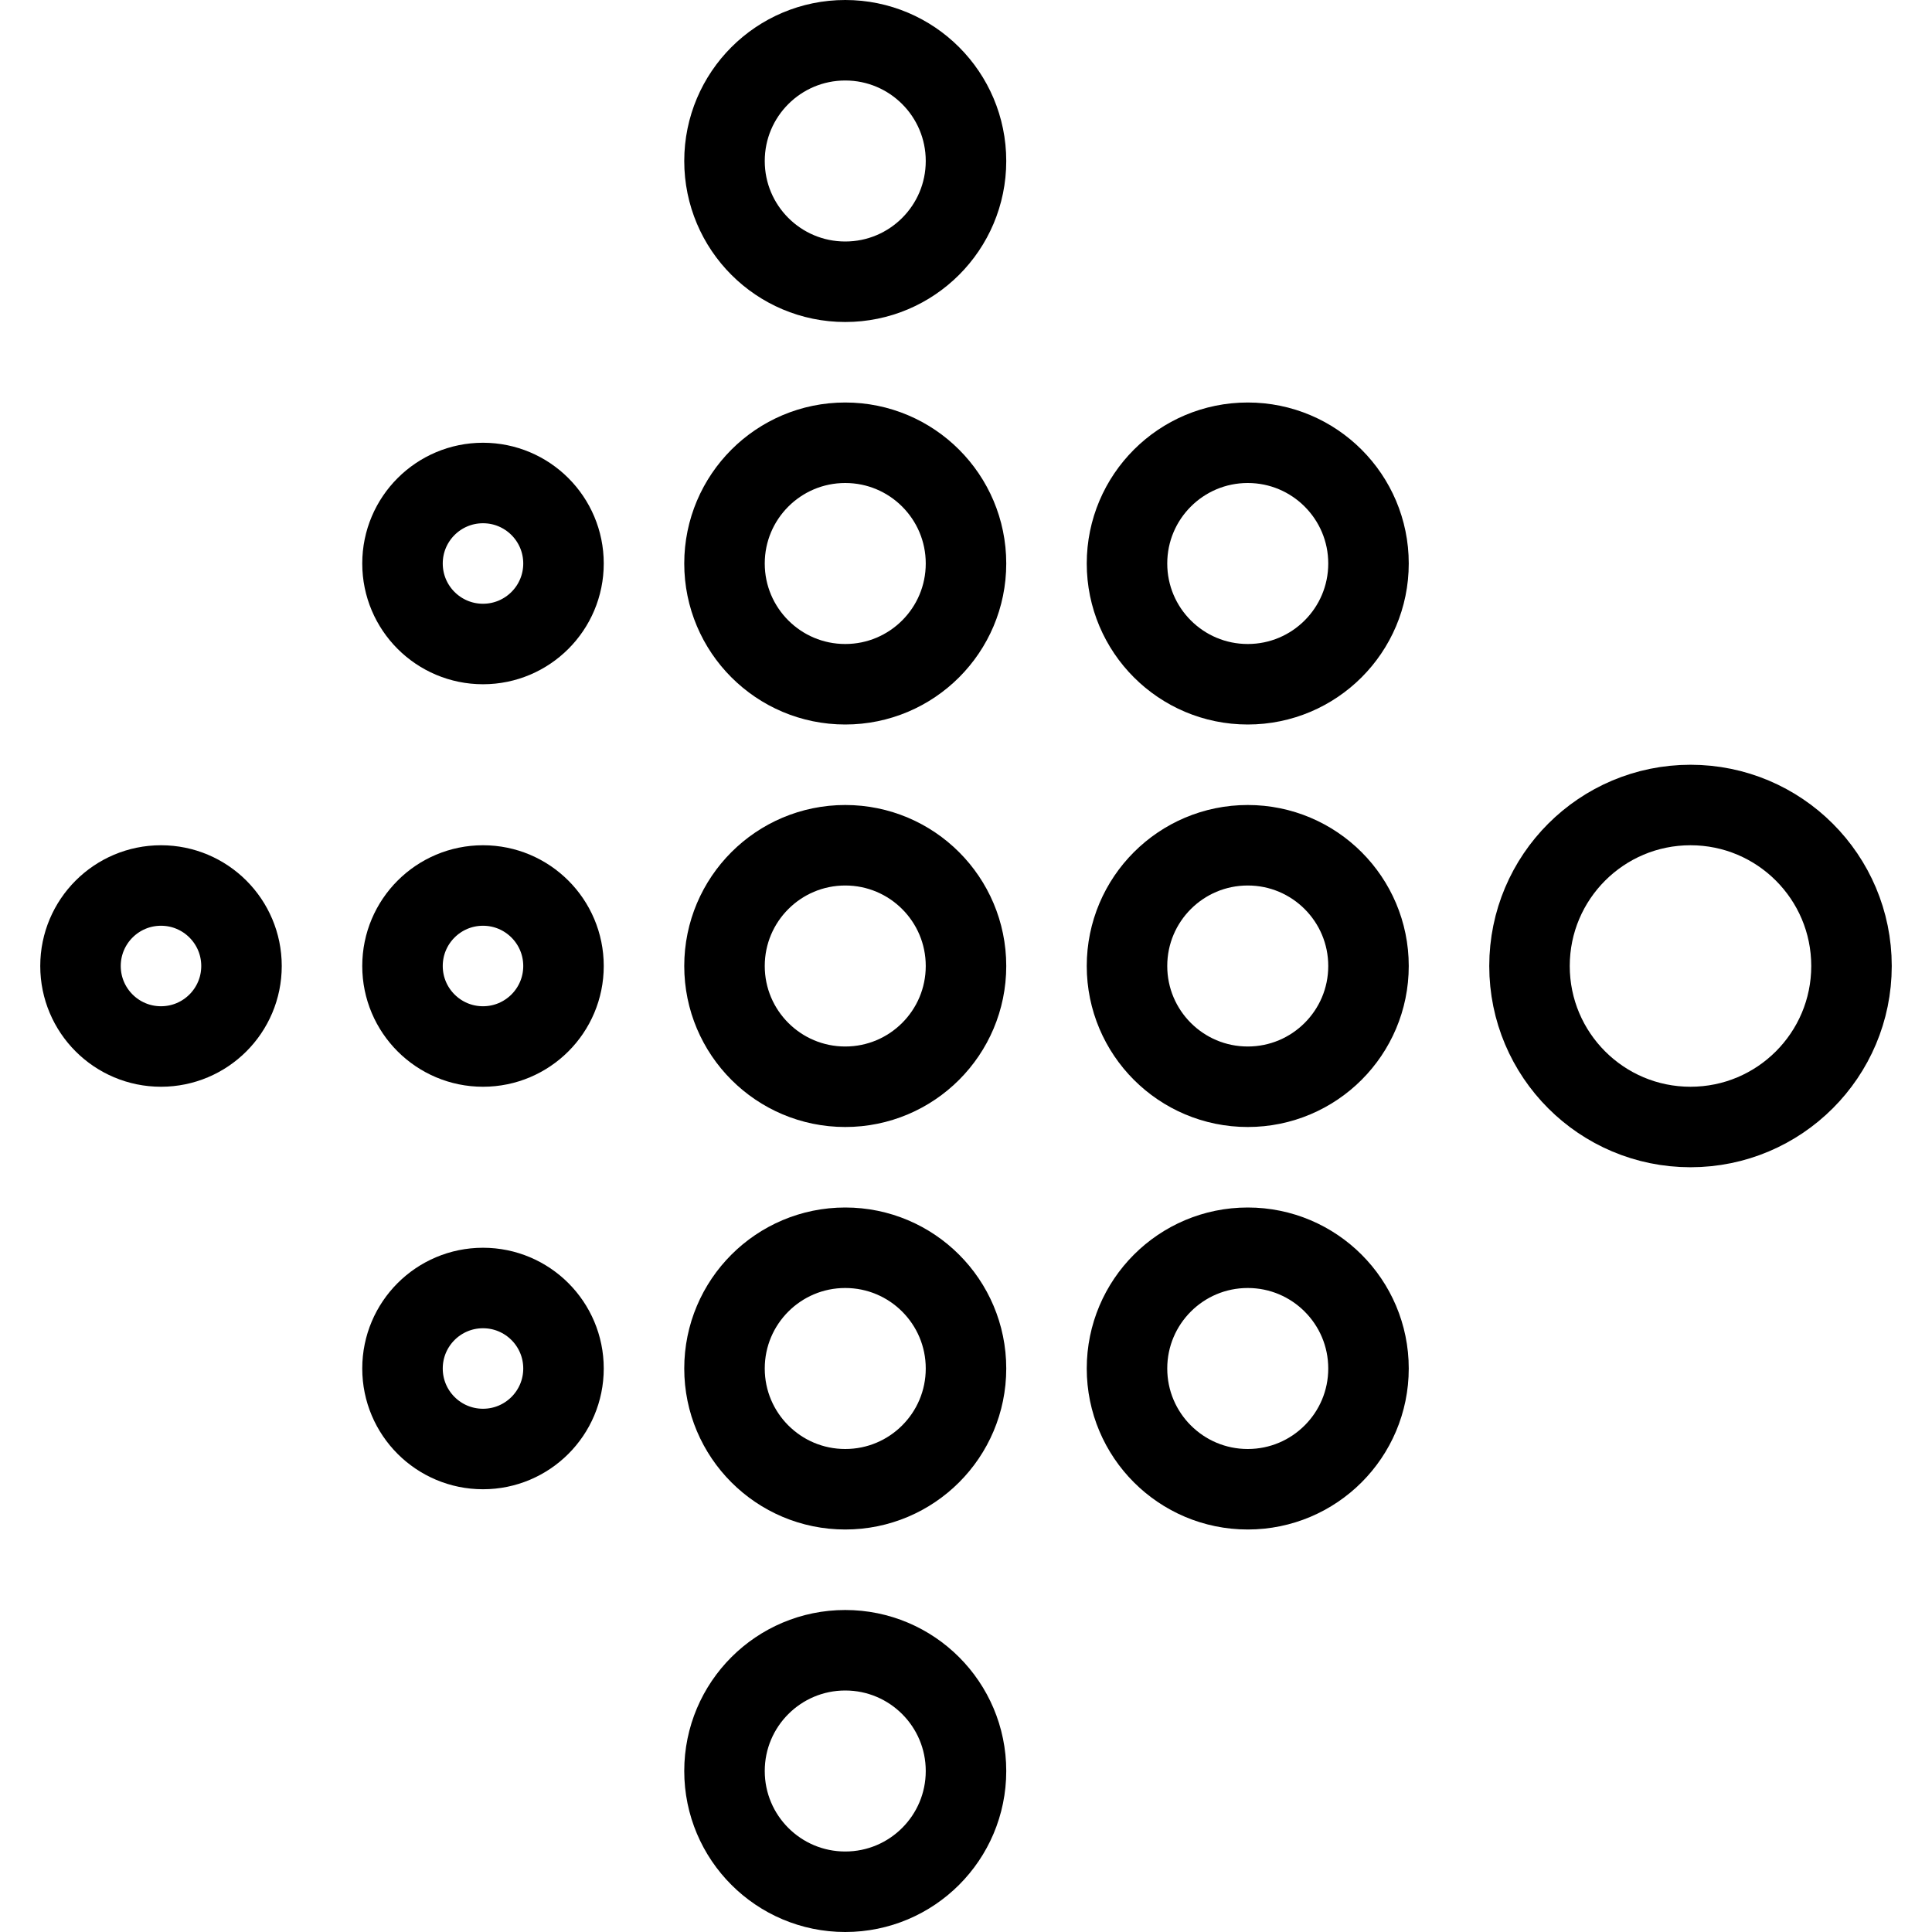 <svg xmlns="http://www.w3.org/2000/svg" viewBox="0 0 24 24"><defs><style>.a{fill:none;stroke:currentColor;stroke-linecap:round;stroke-linejoin:round;}</style></defs><title>technology-fitbit</title><circle class="a" cx="21" cy="12" r="2"/><circle class="a" cx="10.5" cy="12" r="1.5"/><circle class="a" cx="6" cy="12" r="1"/><circle class="a" cx="2" cy="12" r="1"/><circle class="a" cx="10.5" cy="17" r="1.5"/><circle class="a" cx="6" cy="17" r="1"/><circle class="a" cx="10.5" cy="7" r="1.5"/><circle class="a" cx="15.5" cy="12" r="1.5"/><circle class="a" cx="15.5" cy="17" r="1.5"/><circle class="a" cx="15.5" cy="7" r="1.5"/><circle class="a" cx="10.5" cy="2" r="1.5"/><circle class="a" cx="10.5" cy="22" r="1.5"/><circle class="a" cx="6" cy="7" r="1"/></svg>
